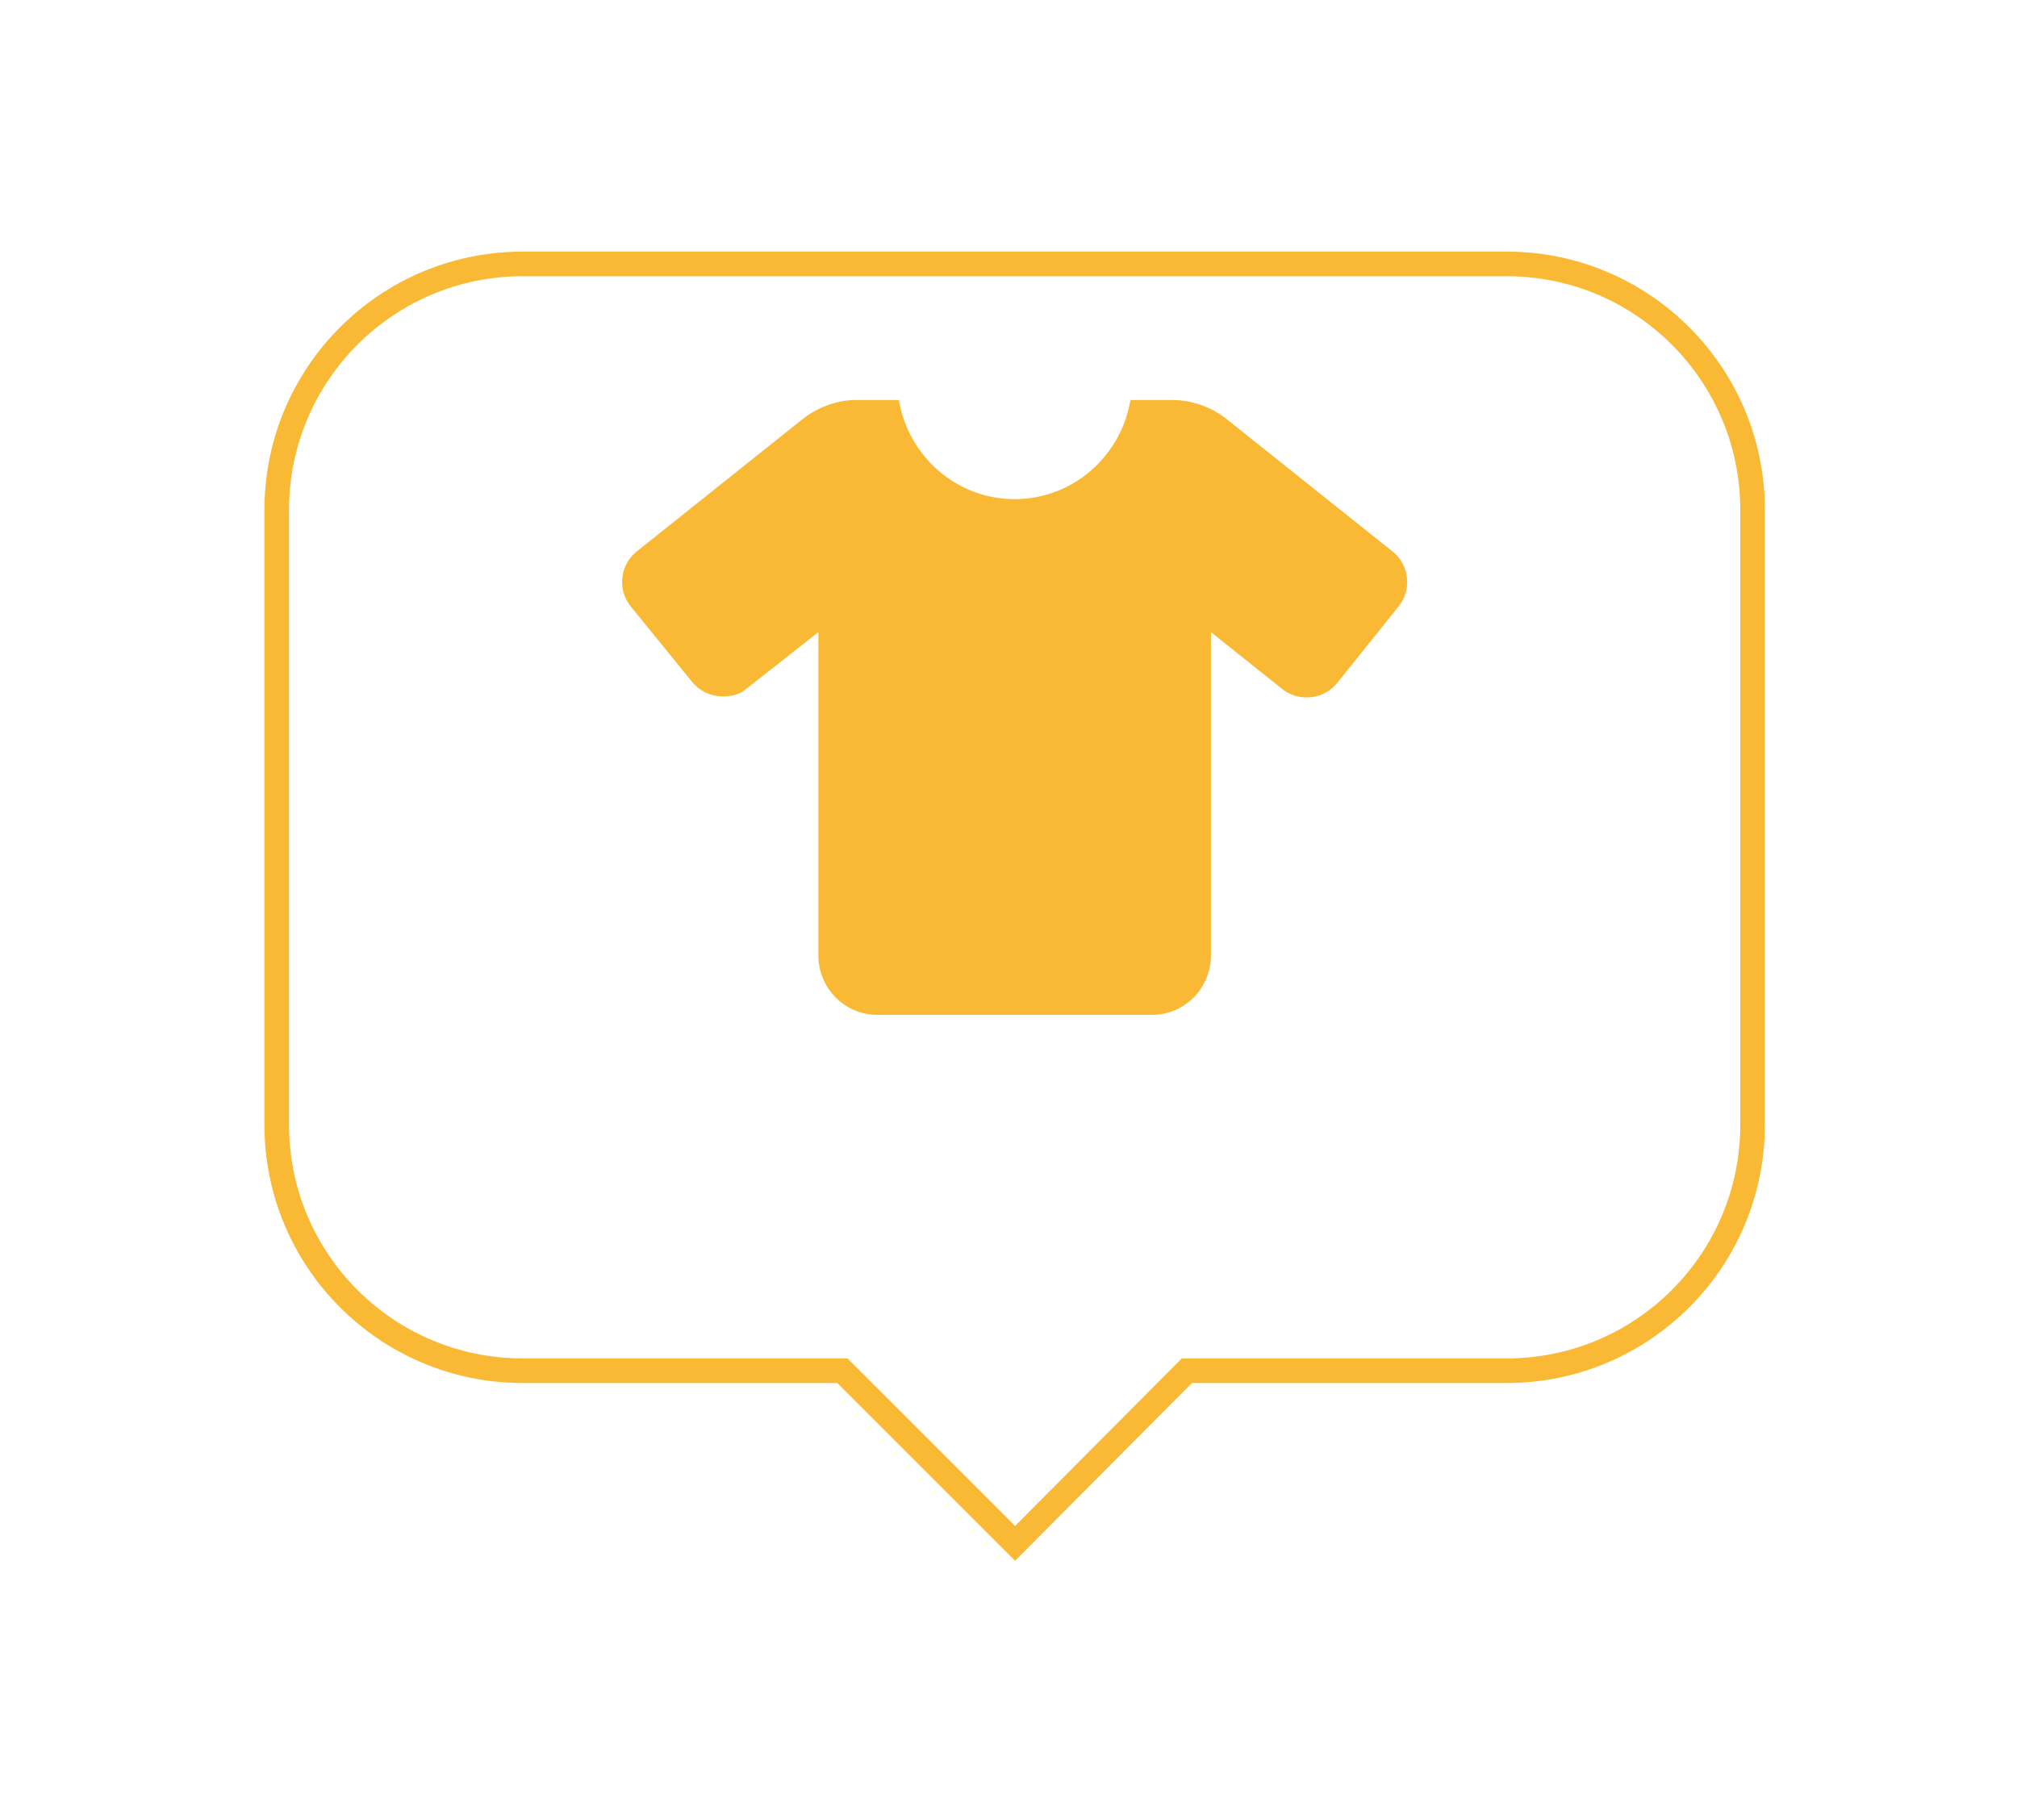 <svg width="82" height="74" viewBox="0 0 82 74" fill="none" xmlns="http://www.w3.org/2000/svg">
<g filter="url(#filter0_d_671_2624)">
<path fill-rule="evenodd" clip-rule="evenodd" d="M21.25 6.73C15.727 6.73 11.25 11.208 11.25 16.73V41.73C11.25 47.253 15.727 51.73 21.25 51.73H34.248L41.267 58.749L48.252 51.73H61.25C66.773 51.73 71.25 47.253 71.25 41.73V16.73C71.25 11.208 66.773 6.73 61.25 6.73H21.25Z" fill="white"/>
<path d="M34.248 51.73L34.602 51.377L34.455 51.23H34.248V51.73ZM41.267 58.749L40.914 59.103L41.268 59.457L41.622 59.102L41.267 58.749ZM48.252 51.73V51.23H48.044L47.898 51.378L48.252 51.73ZM11.75 16.73C11.75 11.484 16.003 7.23 21.25 7.23V6.23C15.451 6.23 10.75 10.931 10.75 16.73H11.75ZM11.75 41.73V16.73H10.75V41.73H11.75ZM21.25 51.23C16.003 51.23 11.75 46.977 11.75 41.73H10.75C10.75 47.529 15.451 52.23 21.25 52.23V51.23ZM34.248 51.23H21.25V52.23H34.248V51.23ZM41.621 58.396L34.602 51.377L33.895 52.084L40.914 59.103L41.621 58.396ZM47.898 51.378L40.913 58.397L41.622 59.102L48.606 52.083L47.898 51.378ZM61.25 51.23H48.252V52.23H61.25V51.23ZM70.75 41.73C70.75 46.977 66.497 51.23 61.25 51.23V52.23C67.049 52.23 71.75 47.529 71.75 41.73H70.75ZM70.75 16.73V41.73H71.75V16.73H70.75ZM61.25 7.23C66.497 7.23 70.75 11.484 70.75 16.73H71.75C71.75 10.931 67.049 6.23 61.25 6.23V7.23ZM21.25 7.23H61.25V6.23H21.25V7.23Z" fill="#F9B935"/>
</g>
<path d="M57.209 23.661C57.209 24.01 57.095 24.36 56.86 24.654L54.368 27.76C54.053 28.153 53.589 28.358 53.121 28.358C52.771 28.358 52.419 28.244 52.125 28.009L49.23 25.702V38.842C49.23 40.179 48.158 41.262 46.836 41.262H35.664C34.343 41.262 33.271 40.178 33.271 38.842V25.702L30.333 28.011C30.081 28.243 29.729 28.313 29.38 28.313C28.911 28.313 28.448 28.109 28.132 27.716L25.641 24.654C25.405 24.361 25.291 24.009 25.291 23.661C25.291 23.194 25.496 22.732 25.89 22.417L32.623 17.044C33.261 16.538 34.054 16.262 34.822 16.262H36.542C36.926 18.548 38.881 20.294 41.25 20.294C43.619 20.294 45.576 18.548 45.958 16.262H47.633C48.449 16.262 49.24 16.538 49.877 17.047L56.61 22.419C57.005 22.733 57.209 23.197 57.209 23.661Z" fill="#F9B935"/>
<defs>
<filter id="filter0_d_671_2624" x="0.75" y="0.23" width="81" height="73.227" filterUnits="userSpaceOnUse" color-interpolation-filters="sRGB">
<feFlood flood-opacity="0" result="BackgroundImageFix"/>
<feColorMatrix in="SourceAlpha" type="matrix" values="0 0 0 0 0 0 0 0 0 0 0 0 0 0 0 0 0 0 127 0" result="hardAlpha"/>
<feOffset dy="4"/>
<feGaussianBlur stdDeviation="5"/>
<feComposite in2="hardAlpha" operator="out"/>
<feColorMatrix type="matrix" values="0 0 0 0 0.976 0 0 0 0 0.725 0 0 0 0 0.208 0 0 0 0.5 0"/>
<feBlend mode="normal" in2="BackgroundImageFix" result="effect1_dropShadow_671_2624"/>
<feBlend mode="normal" in="SourceGraphic" in2="effect1_dropShadow_671_2624" result="shape"/>
</filter>
</defs>
</svg>
